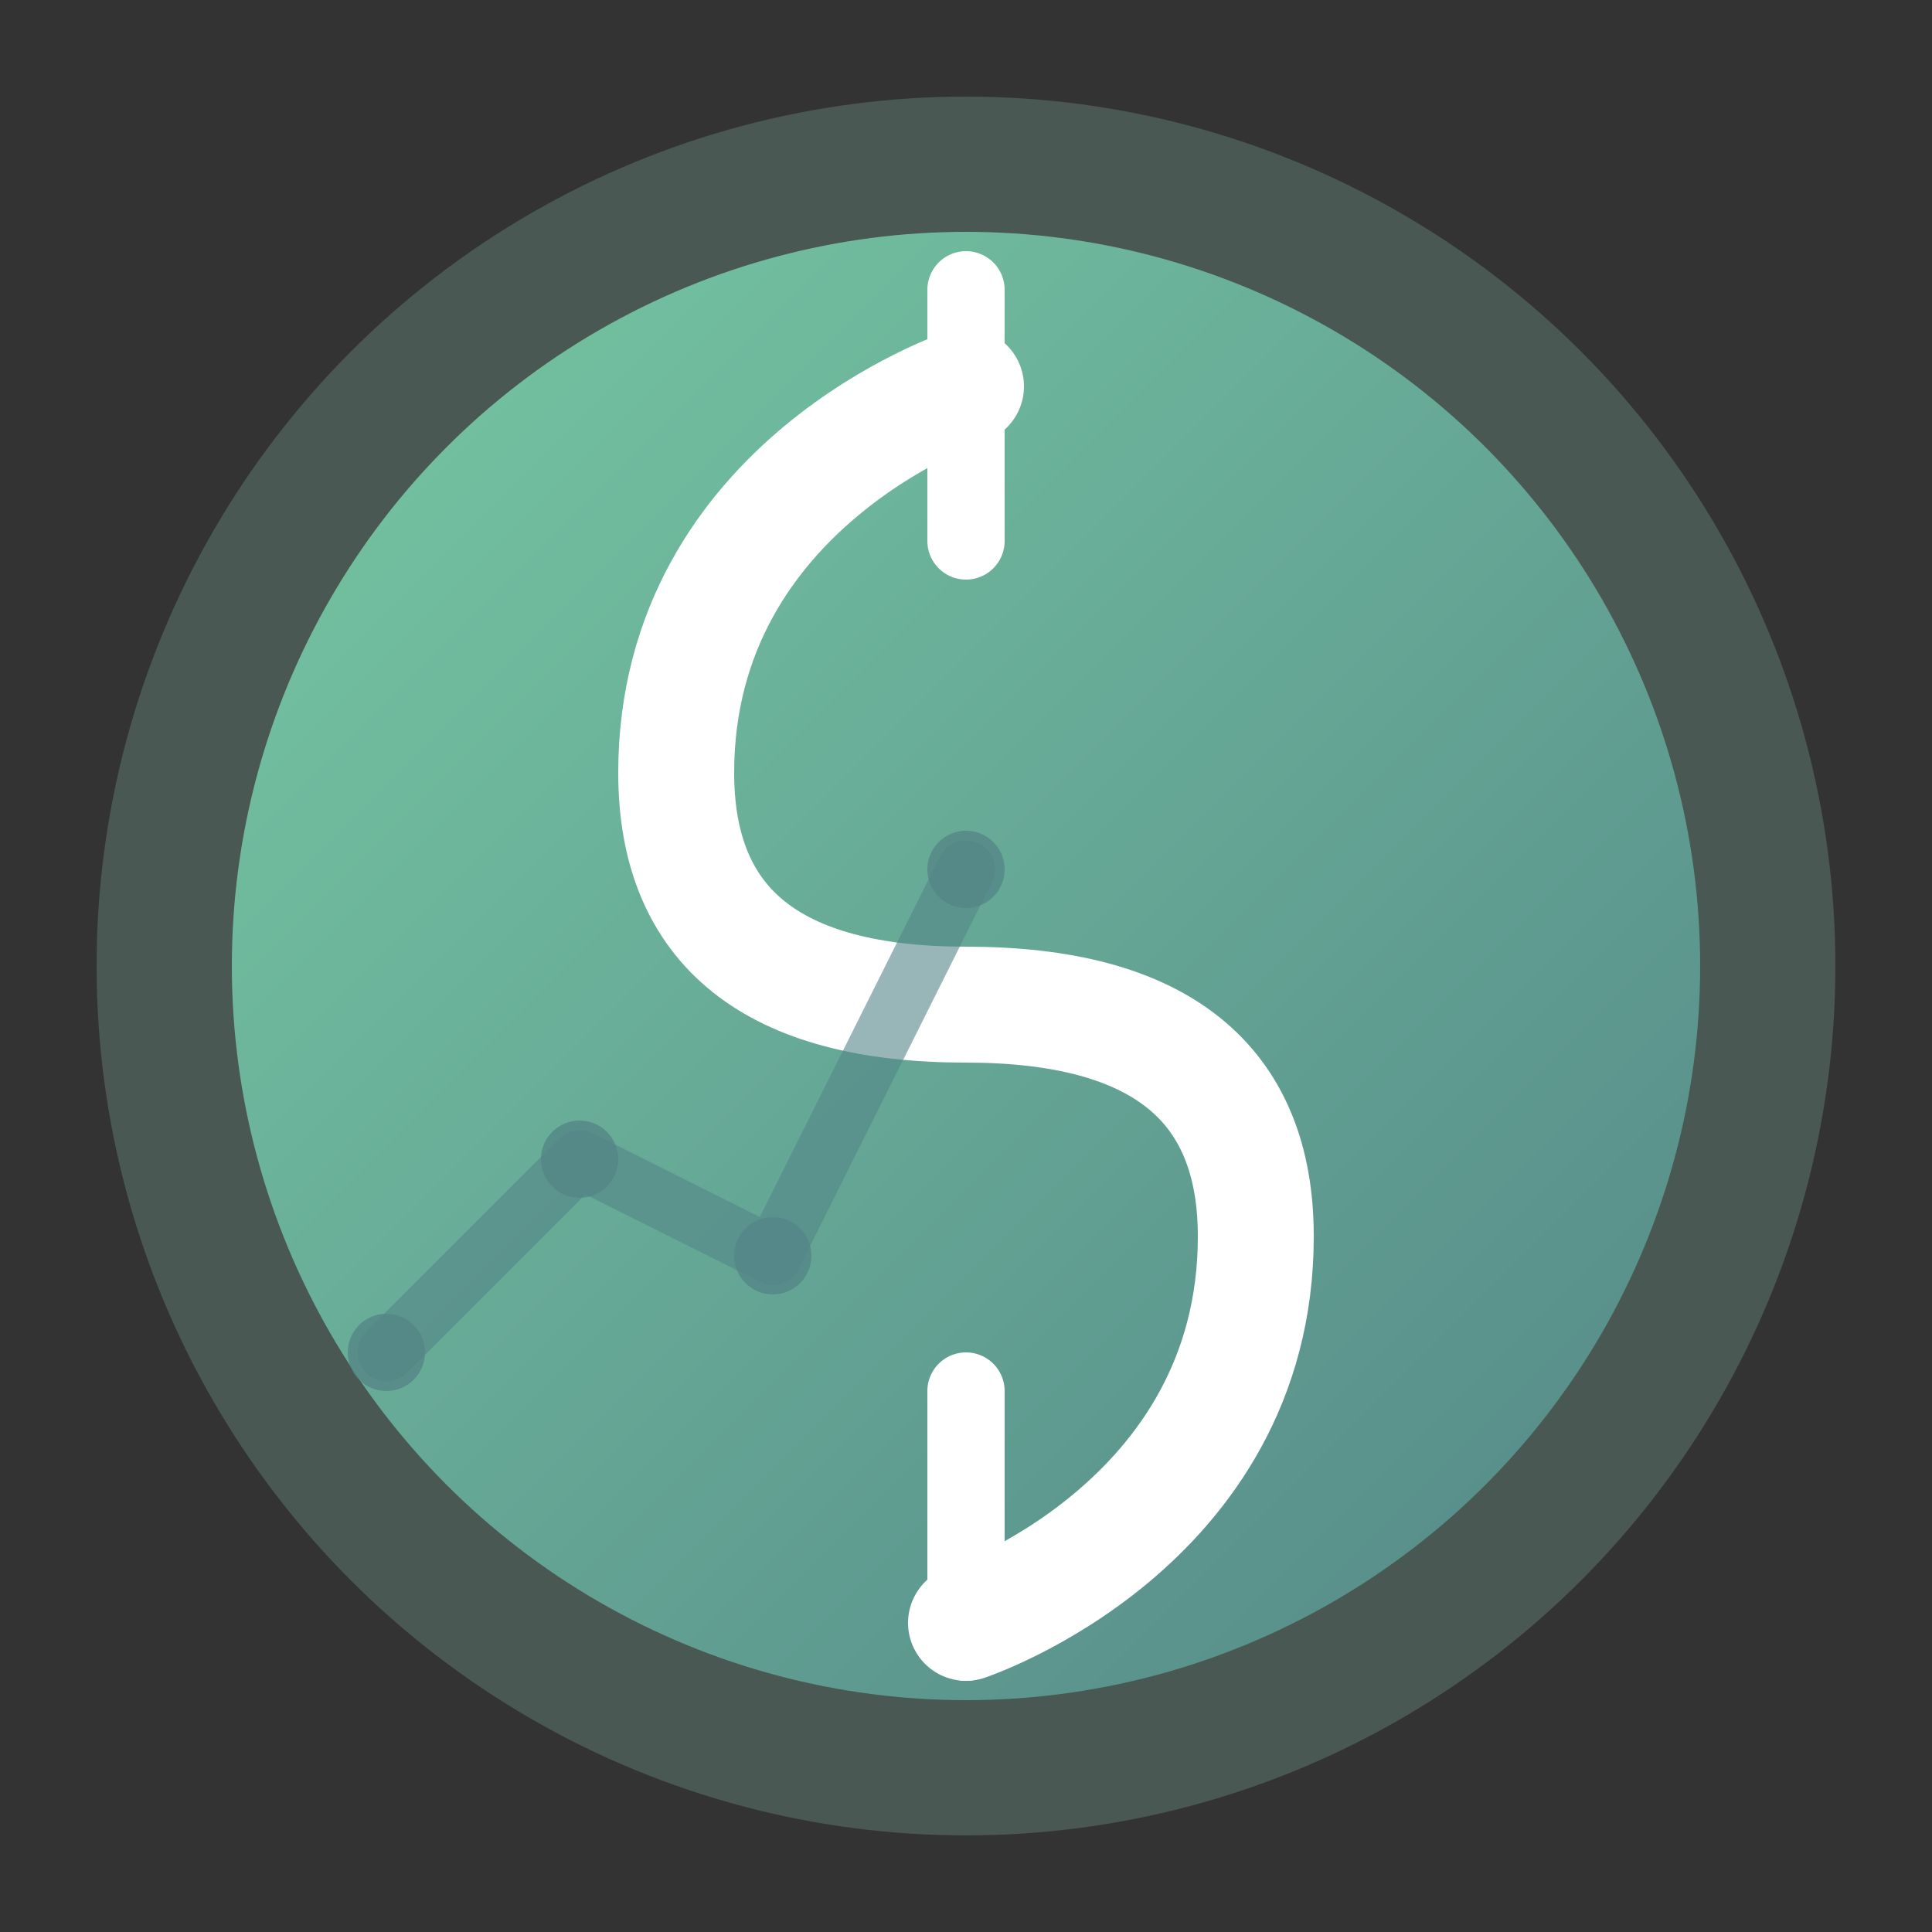 <svg width="32" height="32" viewBox="0 0 100 100" fill="none" xmlns="http://www.w3.org/2000/svg">
  <rect x="0" y="0" width="100" height="100" fill="#333333" stroke="none"/>
  <defs>
    <linearGradient id="gradient-primary" x1="0%" y1="0%" x2="100%" y2="100%">
      <stop offset="0%" stop-color="#77C9A4" />
      <stop offset="100%" stop-color="#548687" />
    </linearGradient>
  </defs>
  
  <circle cx="50" cy="50" r="45" fill="#A1EBD0" opacity="0.2"/>
  <circle cx="50" cy="50" r="38" fill="url(#gradient-primary)"/>
  
  <path d="M50 20 C50 20, 35 25, 35 40 C35 48, 40 52, 50 52 C60 52, 65 56, 65 64 C65 79, 50 84, 50 84" stroke="white" stroke-width="6" stroke-linecap="round" fill="none"/>
  
  <line x1="50" y1="15" x2="50" y2="28" stroke="white" stroke-width="4" stroke-linecap="round"/>
  <line x1="50" y1="72" x2="50" y2="85" stroke="white" stroke-width="4" stroke-linecap="round"/>
  
  <path d="M20 70 L30 60 L40 65 L50 45" stroke="#548687" stroke-width="3" stroke-linecap="round" stroke-linejoin="round" fill="none" opacity="0.6"/>
  
  <circle cx="20" cy="70" r="2" fill="#548687" opacity="0.8"/>
  <circle cx="30" cy="60" r="2" fill="#548687" opacity="0.8"/>
  <circle cx="40" cy="65" r="2" fill="#548687" opacity="0.8"/>
  <circle cx="50" cy="45" r="2" fill="#548687" opacity="0.8"/>
</svg> 